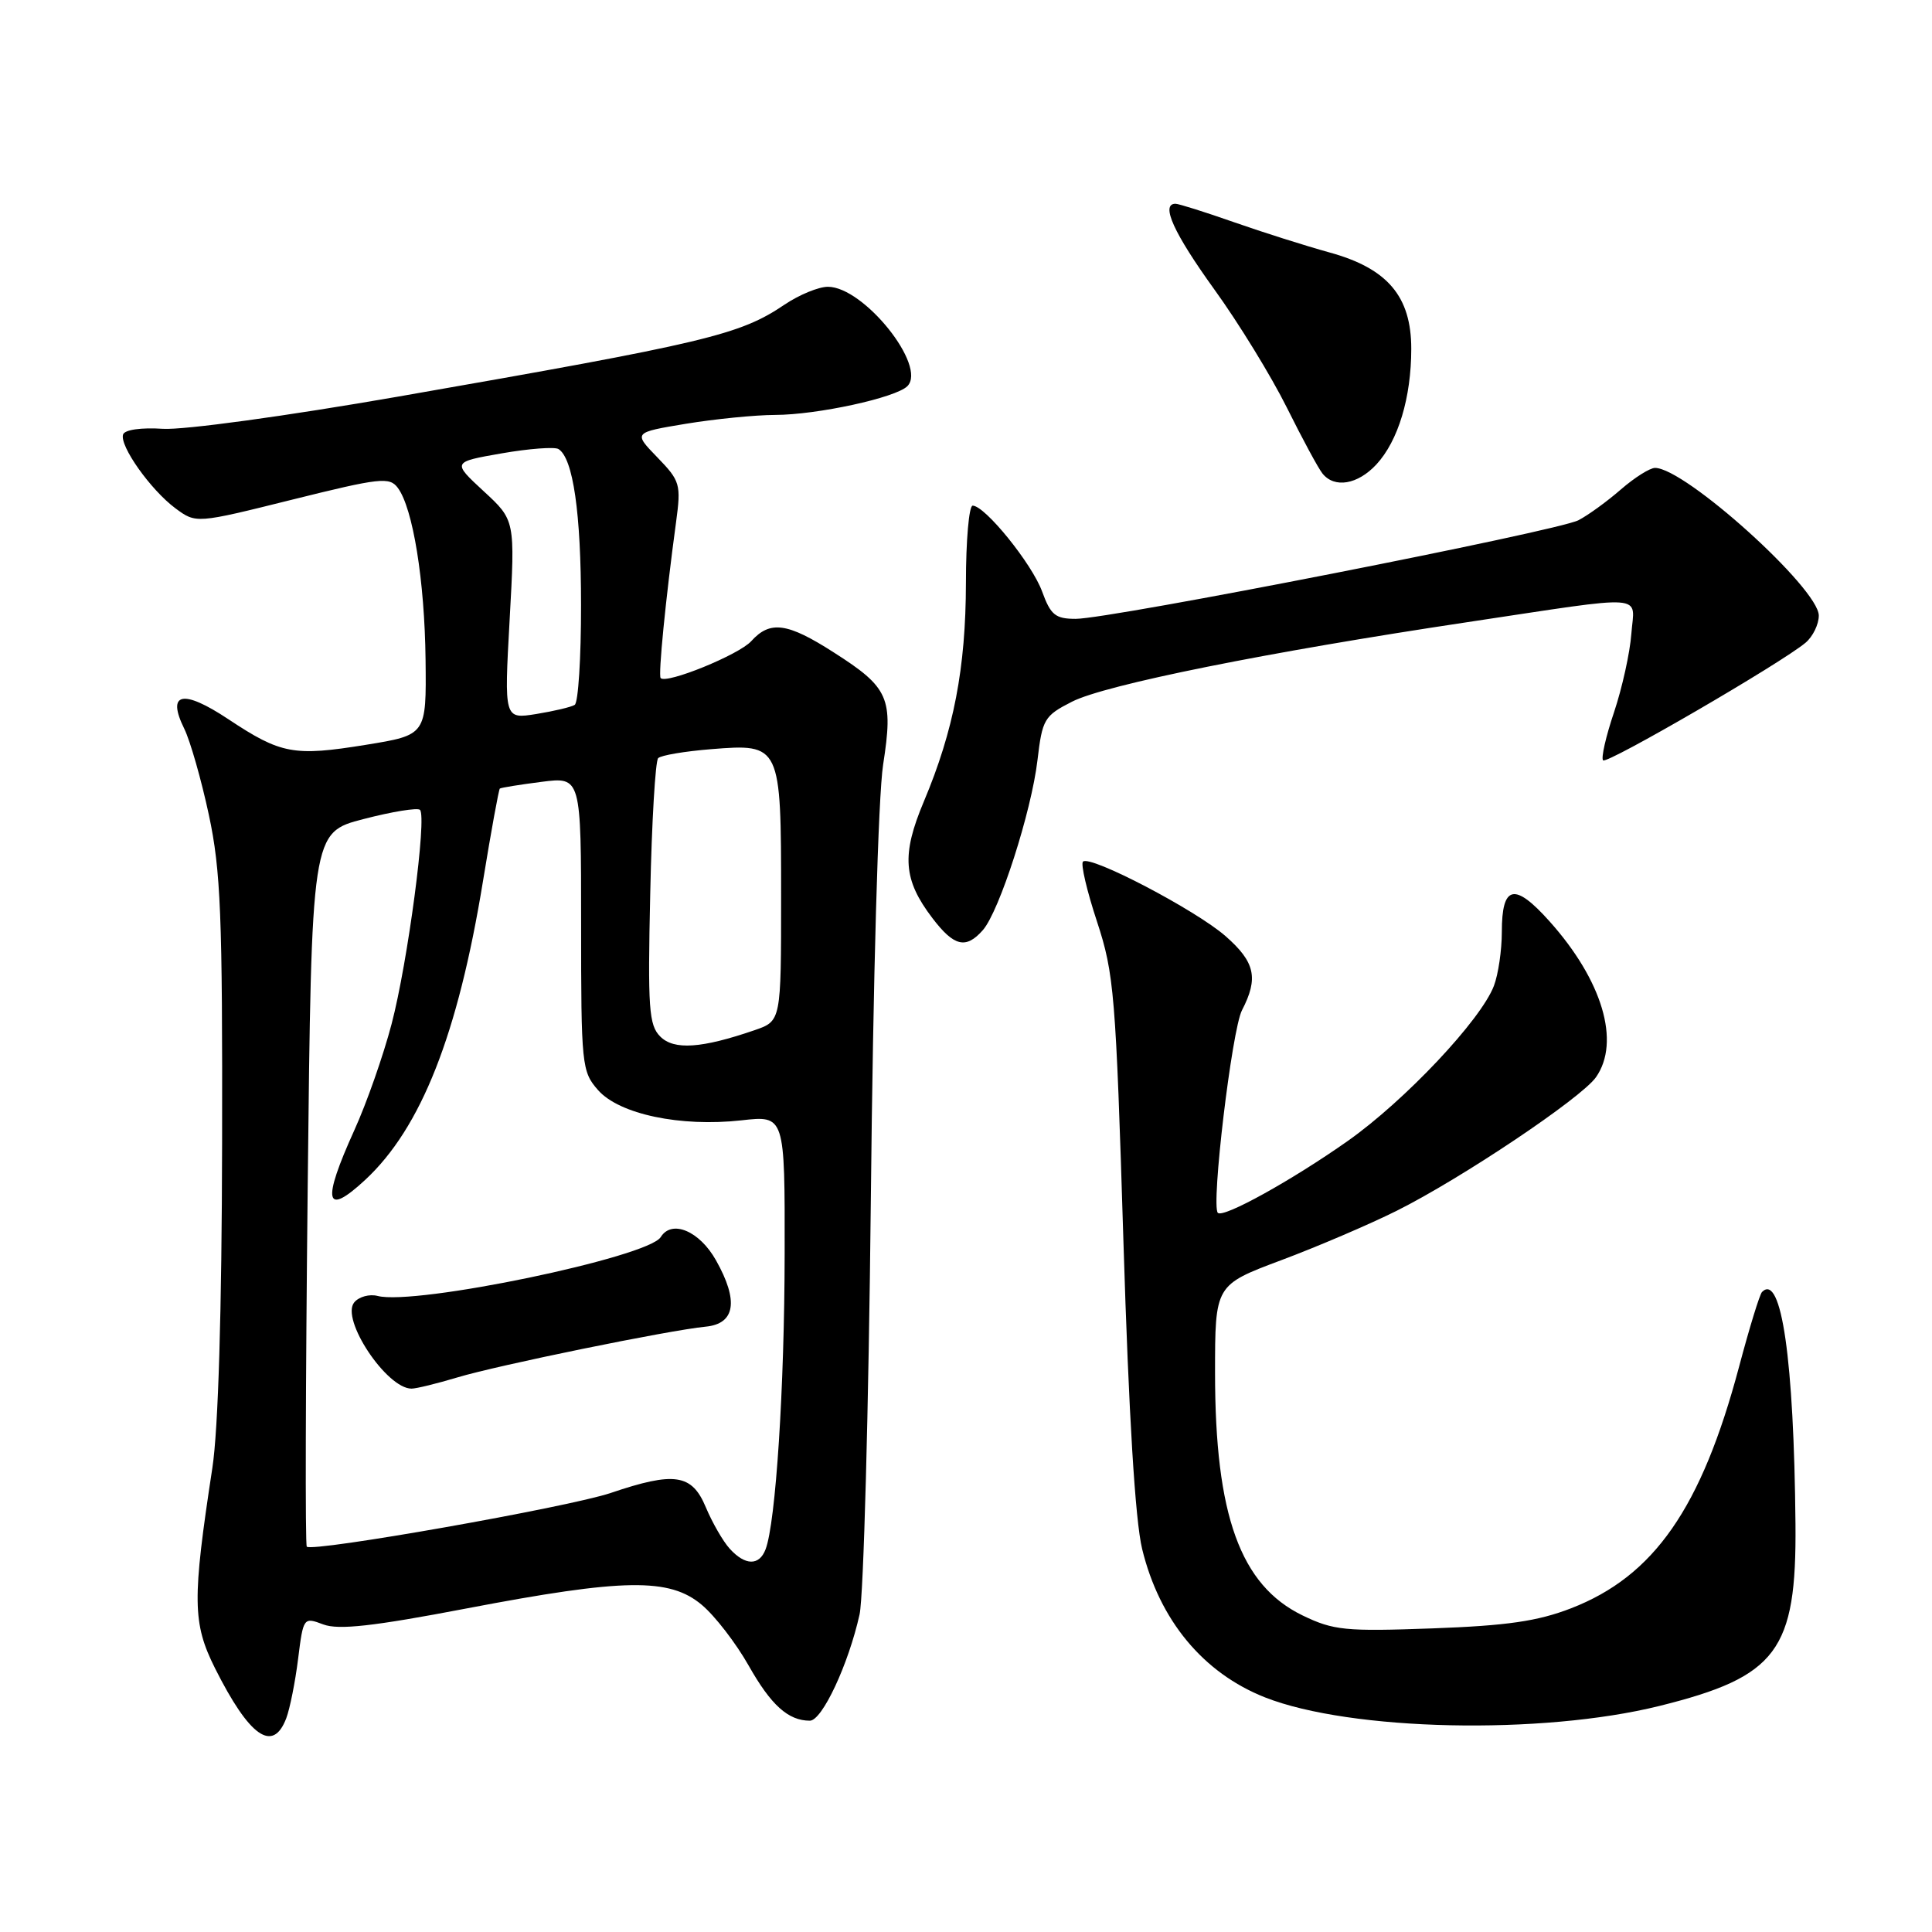 <?xml version="1.0" encoding="UTF-8" standalone="no"?>
<!DOCTYPE svg PUBLIC "-//W3C//DTD SVG 1.1//EN" "http://www.w3.org/Graphics/SVG/1.1/DTD/svg11.dtd" >
<svg xmlns="http://www.w3.org/2000/svg" xmlns:xlink="http://www.w3.org/1999/xlink" version="1.1" viewBox="0 0 256 256">
 <g >
 <path fill="currentColor"
d=" M 37.93 227.68 C 38.41 226.41 39.12 222.87 39.50 219.81 C 40.19 214.30 40.22 214.26 42.85 215.25 C 44.86 216.00 49.42 215.50 61.86 213.12 C 82.71 209.14 88.72 209.05 93.00 212.66 C 94.74 214.12 97.52 217.73 99.19 220.68 C 102.16 225.94 104.44 228.00 107.31 228.00 C 108.94 228.00 112.43 220.53 113.90 213.91 C 114.43 211.48 115.10 186.78 115.39 159.00 C 115.69 129.61 116.37 105.49 117.02 101.31 C 118.39 92.48 117.80 91.12 110.48 86.45 C 104.32 82.50 102.04 82.19 99.54 84.96 C 97.91 86.76 88.31 90.67 87.54 89.85 C 87.20 89.50 88.20 79.36 89.58 69.20 C 90.26 64.16 90.13 63.73 87.10 60.60 C 83.91 57.31 83.91 57.31 90.90 56.15 C 94.74 55.52 100.05 54.99 102.69 54.98 C 108.28 54.97 118.70 52.70 120.23 51.17 C 122.88 48.52 114.46 38.00 109.70 38.00 C 108.47 38.00 105.90 39.06 103.98 40.35 C 98.02 44.38 93.69 45.41 52.77 52.55 C 37.89 55.14 24.37 56.99 21.59 56.82 C 18.72 56.63 16.52 56.94 16.31 57.57 C 15.81 59.06 19.96 64.91 23.24 67.35 C 25.98 69.38 25.98 69.38 38.74 66.20 C 50.36 63.31 51.61 63.17 52.71 64.64 C 54.72 67.34 56.27 76.94 56.39 87.44 C 56.50 97.39 56.50 97.39 48.50 98.69 C 38.92 100.24 37.24 99.93 30.26 95.30 C 24.21 91.28 22.04 91.75 24.42 96.57 C 25.21 98.18 26.68 103.33 27.68 108.00 C 29.25 115.34 29.49 121.28 29.43 151.50 C 29.39 173.73 28.92 189.42 28.14 194.50 C 25.46 212.01 25.50 215.07 28.49 221.05 C 33.05 230.14 36.16 232.33 37.93 227.68 Z  M 219.87 226.05 C 235.49 222.17 238.06 218.75 237.91 201.93 C 237.71 180.18 236.05 168.62 233.48 171.19 C 233.17 171.49 231.80 175.96 230.43 181.12 C 225.44 199.84 219.17 208.85 208.17 213.11 C 203.75 214.82 199.69 215.41 189.81 215.77 C 178.25 216.19 176.71 216.04 172.59 214.05 C 164.35 210.05 161.00 200.78 161.00 181.92 C 161.00 170.27 161.00 170.27 169.75 166.99 C 174.56 165.19 181.45 162.24 185.06 160.44 C 193.63 156.16 209.54 145.50 211.48 142.73 C 214.75 138.05 212.33 129.91 205.32 122.08 C 200.68 116.89 199.00 117.26 199.00 123.49 C 199.00 125.90 198.53 129.11 197.95 130.63 C 196.23 135.15 186.18 145.82 178.59 151.18 C 171.15 156.42 162.10 161.43 161.37 160.71 C 160.45 159.78 163.23 136.45 164.57 133.86 C 166.78 129.60 166.31 127.48 162.40 124.05 C 158.46 120.59 144.42 113.25 143.50 114.17 C 143.18 114.48 144.02 118.06 145.36 122.12 C 147.63 129.03 147.85 131.73 148.86 164.50 C 149.57 187.58 150.42 201.46 151.34 205.25 C 153.64 214.70 159.43 221.68 167.64 224.92 C 178.97 229.37 204.26 229.92 219.87 226.05 Z  M 130.23 123.25 C 132.42 120.76 136.67 107.54 137.47 100.73 C 138.11 95.29 138.37 94.85 142.04 92.98 C 146.44 90.73 167.88 86.42 194.50 82.43 C 218.77 78.79 216.56 78.63 216.16 84.00 C 215.98 86.47 214.95 91.14 213.87 94.37 C 212.78 97.59 212.13 100.47 212.42 100.75 C 212.94 101.28 236.07 87.84 239.25 85.16 C 240.21 84.35 241.00 82.73 241.00 81.57 C 241.00 77.98 223.28 62.00 219.30 62.00 C 218.62 62.00 216.59 63.28 214.78 64.85 C 212.98 66.42 210.45 68.26 209.16 68.93 C 206.43 70.37 147.14 82.00 142.54 82.00 C 139.84 82.00 139.22 81.49 138.09 78.39 C 136.77 74.74 130.52 67.00 128.88 67.00 C 128.40 67.00 127.99 71.61 127.99 77.25 C 127.97 88.52 126.38 96.78 122.42 106.19 C 119.43 113.29 119.67 116.57 123.56 121.67 C 126.42 125.42 127.99 125.79 130.23 123.25 Z  M 182.38 61.54 C 185.27 58.41 187.00 52.69 187.00 46.21 C 187.00 39.27 183.85 35.56 176.16 33.45 C 173.05 32.59 167.35 30.79 163.50 29.44 C 159.65 28.09 156.16 26.99 155.75 27.00 C 153.76 27.01 155.53 30.89 160.89 38.33 C 164.14 42.82 168.46 49.88 170.51 54.00 C 172.56 58.12 174.68 62.06 175.24 62.75 C 176.83 64.73 179.90 64.21 182.38 61.54 Z  M 96.69 205.21 C 95.80 204.23 94.38 201.76 93.52 199.71 C 91.68 195.31 89.38 194.96 80.91 197.83 C 75.33 199.71 41.34 205.71 40.65 204.94 C 40.43 204.70 40.49 183.31 40.77 157.41 C 41.28 110.31 41.28 110.31 48.17 108.53 C 51.97 107.54 55.33 107.00 55.65 107.31 C 56.58 108.25 54.04 127.48 51.89 135.68 C 50.80 139.84 48.58 146.18 46.95 149.76 C 42.63 159.29 43.06 161.28 48.38 156.35 C 55.80 149.46 60.68 137.10 64.00 116.74 C 65.08 110.12 66.09 104.60 66.23 104.49 C 66.38 104.37 68.86 103.97 71.75 103.60 C 77.00 102.93 77.00 102.93 77.00 122.41 C 77.00 141.18 77.08 141.98 79.25 144.45 C 82.06 147.64 90.17 149.35 98.25 148.45 C 104.00 147.80 104.00 147.80 103.97 166.15 C 103.95 183.86 102.79 201.78 101.44 205.30 C 100.60 207.50 98.73 207.46 96.69 205.21 Z  M 60.59 182.52 C 65.92 180.91 88.64 176.26 93.50 175.79 C 97.43 175.41 97.90 172.38 94.88 167.01 C 92.69 163.10 89.01 161.56 87.55 163.92 C 85.89 166.60 55.02 173.02 50.04 171.72 C 48.96 171.44 47.56 171.82 46.94 172.57 C 45.10 174.79 51.23 184.00 54.53 184.00 C 55.16 184.00 57.89 183.33 60.59 182.52 Z  M 87.49 137.35 C 85.98 135.84 85.82 133.64 86.16 118.39 C 86.36 108.90 86.84 100.83 87.21 100.46 C 87.58 100.08 90.74 99.55 94.22 99.27 C 103.45 98.53 103.50 98.64 103.50 118.80 C 103.50 135.29 103.50 135.29 100.00 136.50 C 92.96 138.92 89.31 139.17 87.49 137.35 Z  M 67.53 82.11 C 68.26 68.93 68.26 68.93 64.08 65.08 C 59.91 61.22 59.91 61.22 66.49 60.07 C 70.11 59.44 73.49 59.19 74.00 59.50 C 75.94 60.70 76.99 67.95 76.99 80.19 C 77.00 87.17 76.62 93.12 76.15 93.40 C 75.69 93.69 73.40 94.23 71.06 94.61 C 66.80 95.29 66.80 95.29 67.53 82.11 Z "/>
</g>
</svg>